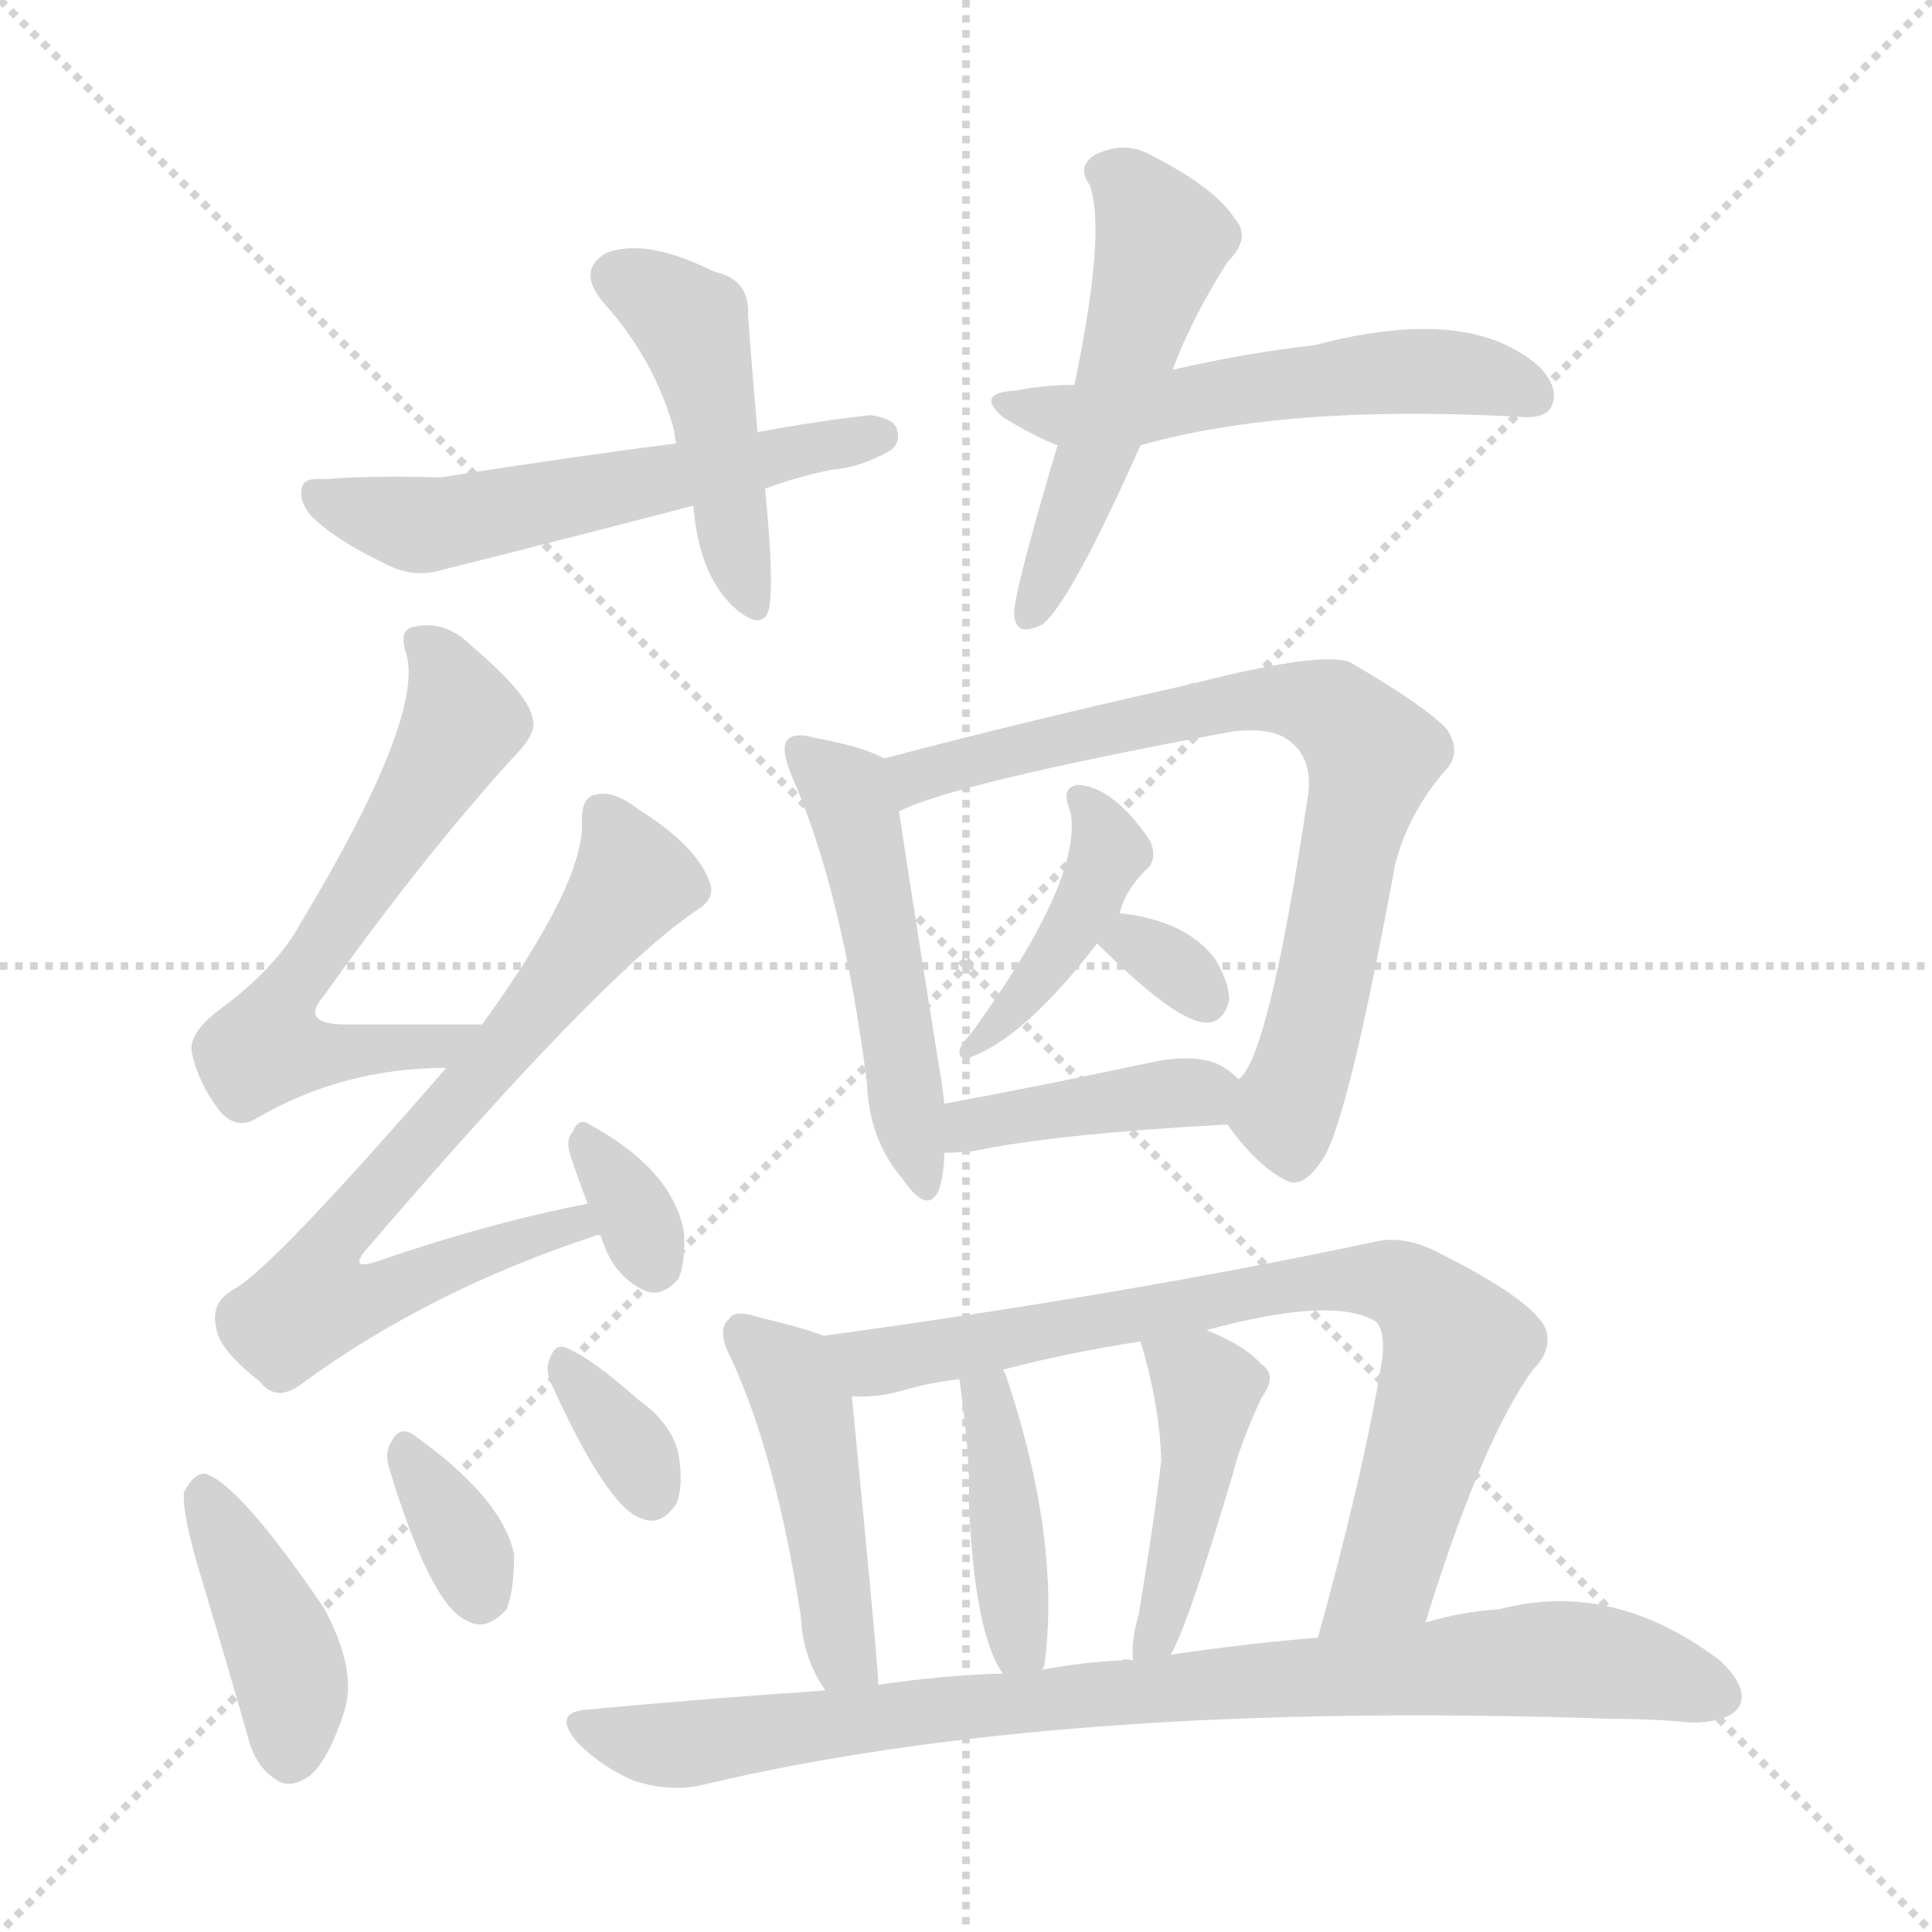 <svg version="1.1" viewBox="0 0 1024 1024" xmlns="http://www.w3.org/2000/svg">
  <g stroke="lightgray" stroke-dasharray="1,1" stroke-width="1" transform="scale(4, 4)">
    <line x1="0" y1="0" x2="256" y2="256"></line>
    <line x1="256" y1="0" x2="0" y2="256"></line>
    <line x1="128" y1="0" x2="128" y2="256"></line>
    <line x1="0" y1="128" x2="256" y2="128"></line>
  </g>
<g transform="scale(1, -1) translate(0, -900)">
   <style type="text/css">
    @keyframes keyframes0 {
      from {
       stroke: blue;
       stroke-dashoffset: 454;
       stroke-width: 128;
       }
       60% {
       animation-timing-function: step-end;
       stroke: blue;
       stroke-dashoffset: 0;
       stroke-width: 128;
       }
       to {
       stroke: black;
       stroke-width: 1024;
       }
       }
       #make-me-a-hanzi-animation-0 {
         animation: keyframes0 0.619s both;
         animation-delay: 0s;
         animation-timing-function: linear;
       }
    @keyframes keyframes1 {
      from {
       stroke: blue;
       stroke-dashoffset: 562;
       stroke-width: 128;
       }
       65% {
       animation-timing-function: step-end;
       stroke: blue;
       stroke-dashoffset: 0;
       stroke-width: 128;
       }
       to {
       stroke: black;
       stroke-width: 1024;
       }
       }
       #make-me-a-hanzi-animation-1 {
         animation: keyframes1 0.707s both;
         animation-delay: 0.619s;
         animation-timing-function: linear;
       }
    @keyframes keyframes2 {
      from {
       stroke: blue;
       stroke-dashoffset: 515;
       stroke-width: 128;
       }
       63% {
       animation-timing-function: step-end;
       stroke: blue;
       stroke-dashoffset: 0;
       stroke-width: 128;
       }
       to {
       stroke: black;
       stroke-width: 1024;
       }
       }
       #make-me-a-hanzi-animation-2 {
         animation: keyframes2 0.669s both;
         animation-delay: 1.327s;
         animation-timing-function: linear;
       }
    @keyframes keyframes3 {
      from {
       stroke: blue;
       stroke-dashoffset: 531;
       stroke-width: 128;
       }
       63% {
       animation-timing-function: step-end;
       stroke: blue;
       stroke-dashoffset: 0;
       stroke-width: 128;
       }
       to {
       stroke: black;
       stroke-width: 1024;
       }
       }
       #make-me-a-hanzi-animation-3 {
         animation: keyframes3 0.682s both;
         animation-delay: 1.996s;
         animation-timing-function: linear;
       }
    @keyframes keyframes4 {
      from {
       stroke: blue;
       stroke-dashoffset: 611;
       stroke-width: 128;
       }
       67% {
       animation-timing-function: step-end;
       stroke: blue;
       stroke-dashoffset: 0;
       stroke-width: 128;
       }
       to {
       stroke: black;
       stroke-width: 1024;
       }
       }
       #make-me-a-hanzi-animation-4 {
         animation: keyframes4 0.747s both;
         animation-delay: 2.678s;
         animation-timing-function: linear;
       }
    @keyframes keyframes5 {
      from {
       stroke: blue;
       stroke-dashoffset: 715;
       stroke-width: 128;
       }
       70% {
       animation-timing-function: step-end;
       stroke: blue;
       stroke-dashoffset: 0;
       stroke-width: 128;
       }
       to {
       stroke: black;
       stroke-width: 1024;
       }
       }
       #make-me-a-hanzi-animation-5 {
         animation: keyframes5 0.832s both;
         animation-delay: 3.425s;
         animation-timing-function: linear;
       }
    @keyframes keyframes6 {
      from {
       stroke: blue;
       stroke-dashoffset: 328;
       stroke-width: 128;
       }
       52% {
       animation-timing-function: step-end;
       stroke: blue;
       stroke-dashoffset: 0;
       stroke-width: 128;
       }
       to {
       stroke: black;
       stroke-width: 1024;
       }
       }
       #make-me-a-hanzi-animation-6 {
         animation: keyframes6 0.517s both;
         animation-delay: 4.257s;
         animation-timing-function: linear;
       }
    @keyframes keyframes7 {
      from {
       stroke: blue;
       stroke-dashoffset: 405;
       stroke-width: 128;
       }
       57% {
       animation-timing-function: step-end;
       stroke: blue;
       stroke-dashoffset: 0;
       stroke-width: 128;
       }
       to {
       stroke: black;
       stroke-width: 1024;
       }
       }
       #make-me-a-hanzi-animation-7 {
         animation: keyframes7 0.58s both;
         animation-delay: 4.774s;
         animation-timing-function: linear;
       }
    @keyframes keyframes8 {
      from {
       stroke: blue;
       stroke-dashoffset: 339;
       stroke-width: 128;
       }
       52% {
       animation-timing-function: step-end;
       stroke: blue;
       stroke-dashoffset: 0;
       stroke-width: 128;
       }
       to {
       stroke: black;
       stroke-width: 1024;
       }
       }
       #make-me-a-hanzi-animation-8 {
         animation: keyframes8 0.526s both;
         animation-delay: 5.354s;
         animation-timing-function: linear;
       }
    @keyframes keyframes9 {
      from {
       stroke: blue;
       stroke-dashoffset: 336;
       stroke-width: 128;
       }
       52% {
       animation-timing-function: step-end;
       stroke: blue;
       stroke-dashoffset: 0;
       stroke-width: 128;
       }
       to {
       stroke: black;
       stroke-width: 1024;
       }
       }
       #make-me-a-hanzi-animation-9 {
         animation: keyframes9 0.523s both;
         animation-delay: 5.88s;
         animation-timing-function: linear;
       }
    @keyframes keyframes10 {
      from {
       stroke: blue;
       stroke-dashoffset: 499;
       stroke-width: 128;
       }
       62% {
       animation-timing-function: step-end;
       stroke: blue;
       stroke-dashoffset: 0;
       stroke-width: 128;
       }
       to {
       stroke: black;
       stroke-width: 1024;
       }
       }
       #make-me-a-hanzi-animation-10 {
         animation: keyframes10 0.656s both;
         animation-delay: 6.403s;
         animation-timing-function: linear;
       }
    @keyframes keyframes11 {
      from {
       stroke: blue;
       stroke-dashoffset: 742;
       stroke-width: 128;
       }
       71% {
       animation-timing-function: step-end;
       stroke: blue;
       stroke-dashoffset: 0;
       stroke-width: 128;
       }
       to {
       stroke: black;
       stroke-width: 1024;
       }
       }
       #make-me-a-hanzi-animation-11 {
         animation: keyframes11 0.854s both;
         animation-delay: 7.059s;
         animation-timing-function: linear;
       }
    @keyframes keyframes12 {
      from {
       stroke: blue;
       stroke-dashoffset: 414;
       stroke-width: 128;
       }
       57% {
       animation-timing-function: step-end;
       stroke: blue;
       stroke-dashoffset: 0;
       stroke-width: 128;
       }
       to {
       stroke: black;
       stroke-width: 1024;
       }
       }
       #make-me-a-hanzi-animation-12 {
         animation: keyframes12 0.587s both;
         animation-delay: 7.913s;
         animation-timing-function: linear;
       }
    @keyframes keyframes13 {
      from {
       stroke: blue;
       stroke-dashoffset: 310;
       stroke-width: 128;
       }
       50% {
       animation-timing-function: step-end;
       stroke: blue;
       stroke-dashoffset: 0;
       stroke-width: 128;
       }
       to {
       stroke: black;
       stroke-width: 1024;
       }
       }
       #make-me-a-hanzi-animation-13 {
         animation: keyframes13 0.502s both;
         animation-delay: 8.5s;
         animation-timing-function: linear;
       }
    @keyframes keyframes14 {
      from {
       stroke: blue;
       stroke-dashoffset: 401;
       stroke-width: 128;
       }
       57% {
       animation-timing-function: step-end;
       stroke: blue;
       stroke-dashoffset: 0;
       stroke-width: 128;
       }
       to {
       stroke: black;
       stroke-width: 1024;
       }
       }
       #make-me-a-hanzi-animation-14 {
         animation: keyframes14 0.576s both;
         animation-delay: 9.002s;
         animation-timing-function: linear;
       }
    @keyframes keyframes15 {
      from {
       stroke: blue;
       stroke-dashoffset: 459;
       stroke-width: 128;
       }
       60% {
       animation-timing-function: step-end;
       stroke: blue;
       stroke-dashoffset: 0;
       stroke-width: 128;
       }
       to {
       stroke: black;
       stroke-width: 1024;
       }
       }
       #make-me-a-hanzi-animation-15 {
         animation: keyframes15 0.624s both;
         animation-delay: 9.578s;
         animation-timing-function: linear;
       }
    @keyframes keyframes16 {
      from {
       stroke: blue;
       stroke-dashoffset: 771;
       stroke-width: 128;
       }
       72% {
       animation-timing-function: step-end;
       stroke: blue;
       stroke-dashoffset: 0;
       stroke-width: 128;
       }
       to {
       stroke: black;
       stroke-width: 1024;
       }
       }
       #make-me-a-hanzi-animation-16 {
         animation: keyframes16 0.877s both;
         animation-delay: 10.202s;
         animation-timing-function: linear;
       }
    @keyframes keyframes17 {
      from {
       stroke: blue;
       stroke-dashoffset: 408;
       stroke-width: 128;
       }
       57% {
       animation-timing-function: step-end;
       stroke: blue;
       stroke-dashoffset: 0;
       stroke-width: 128;
       }
       to {
       stroke: black;
       stroke-width: 1024;
       }
       }
       #make-me-a-hanzi-animation-17 {
         animation: keyframes17 0.582s both;
         animation-delay: 11.079s;
         animation-timing-function: linear;
       }
    @keyframes keyframes18 {
      from {
       stroke: blue;
       stroke-dashoffset: 433;
       stroke-width: 128;
       }
       58% {
       animation-timing-function: step-end;
       stroke: blue;
       stroke-dashoffset: 0;
       stroke-width: 128;
       }
       to {
       stroke: black;
       stroke-width: 1024;
       }
       }
       #make-me-a-hanzi-animation-18 {
         animation: keyframes18 0.602s both;
         animation-delay: 11.661s;
         animation-timing-function: linear;
       }
    @keyframes keyframes19 {
      from {
       stroke: blue;
       stroke-dashoffset: 863;
       stroke-width: 128;
       }
       74% {
       animation-timing-function: step-end;
       stroke: blue;
       stroke-dashoffset: 0;
       stroke-width: 128;
       }
       to {
       stroke: black;
       stroke-width: 1024;
       }
       }
       #make-me-a-hanzi-animation-19 {
         animation: keyframes19 0.952s both;
         animation-delay: 12.264s;
         animation-timing-function: linear;
       }
</style>
<path d="M 401.5 671.0 Q 398.5 705.0 396.5 733.0 Q 397.5 752.0 378.5 756.0 Q 342.5 774.0 321.5 766.0 Q 305.5 757.0 319.5 740.0 Q 347.5 709.0 357.5 671.0 Q 357.5 668.0 358.5 665.0 L 367.5 632.0 Q 370.5 593.0 391.5 576.0 Q 404.5 566.0 407.5 577.0 Q 410.5 590.0 405.5 641.0 L 401.5 671.0 Z" fill="lightgray"></path> 
<path d="M 405.5 641.0 Q 421.5 647.0 440.5 651.0 Q 455.5 652.0 471.5 661.0 Q 477.5 665.0 475.5 672.0 Q 474.5 678.0 461.5 680.0 Q 434.5 677.0 401.5 671.0 L 358.5 665.0 Q 303.5 658.0 233.5 647.0 Q 193.5 648.0 172.5 646.0 Q 162.5 647.0 160.5 643.0 Q 157.5 636.0 164.5 627.0 Q 177.5 614.0 202.5 602.0 Q 218.5 593.0 234.5 598.0 Q 298.5 614.0 367.5 632.0 L 405.5 641.0 Z" fill="lightgray"></path> 
<path d="M 621.5 704.0 Q 631.5 731.0 650.5 761.0 Q 663.5 774.0 654.5 784.0 Q 644.5 800.0 611.5 817.0 Q 596.5 826.0 580.5 818.0 Q 570.5 812.0 577.5 802.0 Q 586.5 778.0 569.5 696.0 L 560.5 664.0 Q 536.5 583.0 537.5 574.0 Q 538.5 562.0 552.5 569.0 Q 567.5 581.0 604.5 664.0 L 621.5 704.0 Z" fill="lightgray"></path> 
<path d="M 604.5 664.0 Q 682.5 686.0 806.5 679.0 Q 819.5 678.0 822.5 685.0 Q 826.5 694.0 816.5 705.0 Q 779.5 739.0 696.5 717.0 Q 660.5 713.0 621.5 704.0 L 569.5 696.0 Q 553.5 696.0 538.5 693.0 Q 516.5 692.0 531.5 679.0 Q 547.5 669.0 560.5 664.0 C 577.5 657.0 577.5 657.0 604.5 664.0 Z" fill="lightgray"></path> 
<path d="M 255.5 357.0 Q 215.5 357.0 183.5 357.0 Q 158.5 357.0 171.5 372.0 Q 223.5 445.0 271.5 498.0 Q 284.5 511.0 282.5 518.0 Q 281.5 531.0 249.5 558.0 Q 236.5 571.0 220.5 568.0 Q 210.5 567.0 215.5 553.0 Q 224.5 519.0 159.5 411.0 Q 146.5 387.0 116.5 365.0 Q 100.5 353.0 101.5 343.0 Q 104.5 327.0 116.5 311.0 Q 125.5 301.0 135.5 307.0 Q 181.5 334.0 236.5 334.0 C 266.5 335.0 285.5 357.0 255.5 357.0 Z" fill="lightgray"></path> 
<path d="M 311.5 262.0 Q 259.5 252.0 198.5 231.0 Q 185.5 227.0 193.5 237.0 Q 319.5 384.0 368.5 417.0 Q 380.5 424.0 375.5 434.0 Q 368.5 452.0 338.5 471.0 Q 325.5 481.0 316.5 479.0 Q 307.5 478.0 308.5 463.0 Q 308.5 430.0 255.5 357.0 L 236.5 334.0 Q 145.5 229.0 124.5 217.0 Q 111.5 210.0 114.5 197.0 Q 115.5 185.0 137.5 168.0 Q 146.5 156.0 160.5 167.0 Q 227.5 216.0 315.5 245.0 Q 316.5 246.0 318.5 245.0 C 347.5 253.0 340.5 268.0 311.5 262.0 Z" fill="lightgray"></path> 
<path d="M 318.5 245.0 Q 324.5 224.0 341.5 216.0 Q 350.5 212.0 359.5 222.0 Q 363.5 231.0 362.5 247.0 Q 356.5 280.0 312.5 304.0 Q 306.5 308.0 303.5 300.0 Q 299.5 296.0 302.5 287.0 Q 306.5 275.0 311.5 262.0 L 318.5 245.0 Z" fill="lightgray"></path> 
<path d="M 104.5 71.0 Q 117.5 28.0 131.5 -21.0 Q 135.5 -37.0 147.5 -44.0 Q 154.5 -48.0 164.5 -41.0 Q 174.5 -32.0 182.5 -7.0 Q 189.5 15.0 171.5 48.0 Q 126.5 114.0 108.5 119.0 Q 102.5 119.0 97.5 109.0 Q 96.5 99.0 104.5 71.0 Z" fill="lightgray"></path> 
<path d="M 206.5 121.0 Q 228.5 49.0 247.5 41.0 Q 257.5 35.0 268.5 47.0 Q 272.5 57.0 272.5 76.0 Q 266.5 106.0 218.5 140.0 Q 211.5 144.0 207.5 136.0 Q 203.5 130.0 206.5 121.0 Z" fill="lightgray"></path> 
<path d="M 292.5 166.0 Q 322.5 100.0 340.5 95.0 Q 350.5 91.0 358.5 103.0 Q 362.5 113.0 359.5 130.0 Q 355.5 146.0 338.5 158.0 Q 313.5 180.0 301.5 185.0 Q 294.5 189.0 291.5 180.0 Q 288.5 174.0 292.5 166.0 Z" fill="lightgray"></path> 
<path d="M 468.5 498.0 Q 458.5 504.0 431.5 509.0 Q 421.5 512.0 417.5 508.0 Q 413.5 504.0 419.5 489.0 Q 446.5 428.0 459.5 326.0 Q 460.5 296.0 478.5 275.0 Q 491.5 256.0 497.5 269.0 Q 500.5 278.0 500.5 289.0 L 500.5 315.0 Q 499.5 325.0 497.5 336.0 Q 481.5 436.0 476.5 470.0 C 472.5 496.0 472.5 496.0 468.5 498.0 Z" fill="lightgray"></path> 
<path d="M 650.5 304.0 Q 666.5 282.0 680.5 275.0 Q 690.5 268.0 702.5 288.0 Q 715.5 312.0 739.5 442.0 Q 746.5 469.0 765.5 491.0 Q 775.5 501.0 766.5 514.0 Q 753.5 527.0 715.5 549.0 Q 700.5 555.0 633.5 538.0 Q 630.5 538.0 629.5 537.0 Q 548.5 519.0 468.5 498.0 C 439.5 490.0 448.5 459.0 476.5 470.0 Q 506.5 485.0 651.5 512.0 Q 672.5 515.0 682.5 508.0 Q 695.5 499.0 693.5 480.0 Q 672.5 339.0 656.5 328.0 C 645.5 310.0 645.5 310.0 650.5 304.0 Z" fill="lightgray"></path> 
<path d="M 593.5 416.0 Q 596.5 429.0 609.5 441.0 Q 613.5 448.0 608.5 456.0 Q 589.5 483.0 571.5 484.0 Q 562.5 483.0 566.5 472.0 Q 566.5 471.0 567.5 469.0 Q 573.5 433.0 514.5 352.0 Q 508.5 346.0 508.5 342.0 Q 508.5 339.0 512.5 339.0 Q 542.5 349.0 581.5 400.0 L 593.5 416.0 Z" fill="lightgray"></path> 
<path d="M 581.5 400.0 Q 623.5 358.0 639.5 358.0 Q 648.5 358.0 651.5 370.0 Q 651.5 379.0 644.5 391.0 Q 629.5 412.0 593.5 416.0 C 563.5 420.0 561.5 420.0 581.5 400.0 Z" fill="lightgray"></path> 
<path d="M 500.5 289.0 Q 507.5 289.0 516.5 290.0 Q 559.5 299.0 650.5 304.0 C 680.5 306.0 678.5 308.0 656.5 328.0 Q 652.5 332.0 647.5 335.0 Q 634.5 342.0 610.5 337.0 Q 549.5 324.0 500.5 315.0 C 470.5 310.0 470.5 288.0 500.5 289.0 Z" fill="lightgray"></path> 
<path d="M 436.5 192.0 Q 426.5 196.0 401.5 202.0 Q 389.5 206.0 386.5 201.0 Q 379.5 195.0 387.5 180.0 Q 411.5 128.0 424.5 43.0 Q 425.5 21.0 437.5 4.0 C 453.5 -21.0 467.5 -23.0 465.5 7.0 Q 465.5 17.0 451.5 160.0 C 448.5 188.0 448.5 188.0 436.5 192.0 Z" fill="lightgray"></path> 
<path d="M 755.5 40.0 Q 785.5 137.0 812.5 174.0 Q 822.5 184.0 819.5 195.0 Q 813.5 211.0 758.5 238.0 Q 742.5 245.0 729.5 242.0 Q 597.5 214.0 436.5 192.0 C 406.5 188.0 421.5 159.0 451.5 160.0 Q 464.5 159.0 478.5 163.0 Q 491.5 167.0 508.5 169.0 L 531.5 174.0 Q 565.5 183.0 604.5 189.0 L 639.5 195.0 Q 705.5 213.0 728.5 200.0 Q 734.5 196.0 732.5 179.0 Q 722.5 118.0 698.5 32.0 C 690.5 3.0 746.5 11.0 755.5 40.0 Z" fill="lightgray"></path> 
<path d="M 552.5 15.0 Q 552.5 16.0 553.5 17.0 Q 562.5 83.0 533.5 170.0 Q 532.5 173.0 531.5 174.0 C 518.5 201.0 504.5 199.0 508.5 169.0 Q 514.5 126.0 513.5 104.0 Q 516.5 34.0 531.5 13.0 C 545.5 -10.0 545.5 -10.0 552.5 15.0 Z" fill="lightgray"></path> 
<path d="M 620.5 23.0 Q 629.5 38.0 653.5 119.0 Q 657.5 135.0 668.5 159.0 Q 677.5 171.0 668.5 177.0 Q 659.5 187.0 639.5 195.0 C 611.5 207.0 597.5 213.0 604.5 189.0 Q 614.5 156.0 615.5 126.0 Q 611.5 92.0 603.5 44.0 Q 599.5 31.0 600.5 20.0 C 601.5 -10.0 606.5 -4.0 620.5 23.0 Z" fill="lightgray"></path> 
<path d="M 437.5 4.0 Q 376.5 0.0 312.5 -6.0 Q 291.5 -7.0 306.5 -24.0 Q 319.5 -37.0 336.5 -44.0 Q 355.5 -50.0 372.5 -46.0 Q 561.5 -1.0 853.5 -11.0 Q 875.5 -11.0 896.5 -13.0 Q 915.5 -13.0 921.5 -5.0 Q 927.5 5.0 911.5 20.0 Q 854.5 63.0 794.5 47.0 Q 775.5 46.0 755.5 40.0 L 698.5 32.0 Q 661.5 29.0 620.5 23.0 L 600.5 20.0 Q 596.5 21.0 594.5 20.0 Q 573.5 19.0 552.5 15.0 L 531.5 13.0 Q 498.5 12.0 465.5 7.0 L 437.5 4.0 Z" fill="lightgray"></path> 
      <clipPath id="make-me-a-hanzi-clip-0">
      <path d="M 401.5 671.0 Q 398.5 705.0 396.5 733.0 Q 397.5 752.0 378.5 756.0 Q 342.5 774.0 321.5 766.0 Q 305.5 757.0 319.5 740.0 Q 347.5 709.0 357.5 671.0 Q 357.5 668.0 358.5 665.0 L 367.5 632.0 Q 370.5 593.0 391.5 576.0 Q 404.5 566.0 407.5 577.0 Q 410.5 590.0 405.5 641.0 L 401.5 671.0 Z" fill="lightgray"></path>
      </clipPath>
      <path clip-path="url(#make-me-a-hanzi-clip-0)" d="M 327.5 752.0 L 366.5 728.0 L 399.5 579.0 " fill="none" id="make-me-a-hanzi-animation-0" stroke-dasharray="326 652" stroke-linecap="round"></path>

      <clipPath id="make-me-a-hanzi-clip-1">
      <path d="M 405.5 641.0 Q 421.5 647.0 440.5 651.0 Q 455.5 652.0 471.5 661.0 Q 477.5 665.0 475.5 672.0 Q 474.5 678.0 461.5 680.0 Q 434.5 677.0 401.5 671.0 L 358.5 665.0 Q 303.5 658.0 233.5 647.0 Q 193.5 648.0 172.5 646.0 Q 162.5 647.0 160.5 643.0 Q 157.5 636.0 164.5 627.0 Q 177.5 614.0 202.5 602.0 Q 218.5 593.0 234.5 598.0 Q 298.5 614.0 367.5 632.0 L 405.5 641.0 Z" fill="lightgray"></path>
      </clipPath>
      <path clip-path="url(#make-me-a-hanzi-clip-1)" d="M 167.5 639.0 L 204.5 625.0 L 235.5 623.0 L 466.5 669.0 " fill="none" id="make-me-a-hanzi-animation-1" stroke-dasharray="434 868" stroke-linecap="round"></path>

      <clipPath id="make-me-a-hanzi-clip-2">
      <path d="M 621.5 704.0 Q 631.5 731.0 650.5 761.0 Q 663.5 774.0 654.5 784.0 Q 644.5 800.0 611.5 817.0 Q 596.5 826.0 580.5 818.0 Q 570.5 812.0 577.5 802.0 Q 586.5 778.0 569.5 696.0 L 560.5 664.0 Q 536.5 583.0 537.5 574.0 Q 538.5 562.0 552.5 569.0 Q 567.5 581.0 604.5 664.0 L 621.5 704.0 Z" fill="lightgray"></path>
      </clipPath>
      <path clip-path="url(#make-me-a-hanzi-clip-2)" d="M 584.5 809.0 L 598.5 802.0 L 616.5 772.0 L 582.5 661.0 L 546.5 576.0 " fill="none" id="make-me-a-hanzi-animation-2" stroke-dasharray="387 774" stroke-linecap="round"></path>

      <clipPath id="make-me-a-hanzi-clip-3">
      <path d="M 604.5 664.0 Q 682.5 686.0 806.5 679.0 Q 819.5 678.0 822.5 685.0 Q 826.5 694.0 816.5 705.0 Q 779.5 739.0 696.5 717.0 Q 660.5 713.0 621.5 704.0 L 569.5 696.0 Q 553.5 696.0 538.5 693.0 Q 516.5 692.0 531.5 679.0 Q 547.5 669.0 560.5 664.0 C 577.5 657.0 577.5 657.0 604.5 664.0 Z" fill="lightgray"></path>
      </clipPath>
      <path clip-path="url(#make-me-a-hanzi-clip-3)" d="M 540.5 683.0 L 597.5 681.0 L 661.5 694.0 L 759.5 703.0 L 812.5 690.0 " fill="none" id="make-me-a-hanzi-animation-3" stroke-dasharray="403 806" stroke-linecap="round"></path>

      <clipPath id="make-me-a-hanzi-clip-4">
      <path d="M 255.5 357.0 Q 215.5 357.0 183.5 357.0 Q 158.5 357.0 171.5 372.0 Q 223.5 445.0 271.5 498.0 Q 284.5 511.0 282.5 518.0 Q 281.5 531.0 249.5 558.0 Q 236.5 571.0 220.5 568.0 Q 210.5 567.0 215.5 553.0 Q 224.5 519.0 159.5 411.0 Q 146.5 387.0 116.5 365.0 Q 100.5 353.0 101.5 343.0 Q 104.5 327.0 116.5 311.0 Q 125.5 301.0 135.5 307.0 Q 181.5 334.0 236.5 334.0 C 266.5 335.0 285.5 357.0 255.5 357.0 Z" fill="lightgray"></path>
      </clipPath>
      <path clip-path="url(#make-me-a-hanzi-clip-4)" d="M 227.5 557.0 L 245.5 518.0 L 158.5 384.0 L 140.5 345.0 L 228.5 344.0 L 247.5 354.0 " fill="none" id="make-me-a-hanzi-animation-4" stroke-dasharray="483 966" stroke-linecap="round"></path>

      <clipPath id="make-me-a-hanzi-clip-5">
      <path d="M 311.5 262.0 Q 259.5 252.0 198.5 231.0 Q 185.5 227.0 193.5 237.0 Q 319.5 384.0 368.5 417.0 Q 380.5 424.0 375.5 434.0 Q 368.5 452.0 338.5 471.0 Q 325.5 481.0 316.5 479.0 Q 307.5 478.0 308.5 463.0 Q 308.5 430.0 255.5 357.0 L 236.5 334.0 Q 145.5 229.0 124.5 217.0 Q 111.5 210.0 114.5 197.0 Q 115.5 185.0 137.5 168.0 Q 146.5 156.0 160.5 167.0 Q 227.5 216.0 315.5 245.0 Q 316.5 246.0 318.5 245.0 C 347.5 253.0 340.5 268.0 311.5 262.0 Z" fill="lightgray"></path>
      </clipPath>
      <path clip-path="url(#make-me-a-hanzi-clip-5)" d="M 319.5 467.0 L 335.5 433.0 L 271.5 348.0 L 175.5 241.0 L 171.5 213.0 L 196.5 212.0 L 306.5 255.0 " fill="none" id="make-me-a-hanzi-animation-5" stroke-dasharray="587 1174" stroke-linecap="round"></path>

      <clipPath id="make-me-a-hanzi-clip-6">
      <path d="M 318.5 245.0 Q 324.5 224.0 341.5 216.0 Q 350.5 212.0 359.5 222.0 Q 363.5 231.0 362.5 247.0 Q 356.5 280.0 312.5 304.0 Q 306.5 308.0 303.5 300.0 Q 299.5 296.0 302.5 287.0 Q 306.5 275.0 311.5 262.0 L 318.5 245.0 Z" fill="lightgray"></path>
      </clipPath>
      <path clip-path="url(#make-me-a-hanzi-clip-6)" d="M 312.5 293.0 L 337.5 256.0 L 346.5 230.0 " fill="none" id="make-me-a-hanzi-animation-6" stroke-dasharray="200 400" stroke-linecap="round"></path>

      <clipPath id="make-me-a-hanzi-clip-7">
      <path d="M 104.5 71.0 Q 117.5 28.0 131.5 -21.0 Q 135.5 -37.0 147.5 -44.0 Q 154.5 -48.0 164.5 -41.0 Q 174.5 -32.0 182.5 -7.0 Q 189.5 15.0 171.5 48.0 Q 126.5 114.0 108.5 119.0 Q 102.5 119.0 97.5 109.0 Q 96.5 99.0 104.5 71.0 Z" fill="lightgray"></path>
      </clipPath>
      <path clip-path="url(#make-me-a-hanzi-clip-7)" d="M 107.5 109.0 L 152.5 16.0 L 153.5 -30.0 " fill="none" id="make-me-a-hanzi-animation-7" stroke-dasharray="277 554" stroke-linecap="round"></path>

      <clipPath id="make-me-a-hanzi-clip-8">
      <path d="M 206.5 121.0 Q 228.5 49.0 247.5 41.0 Q 257.5 35.0 268.5 47.0 Q 272.5 57.0 272.5 76.0 Q 266.5 106.0 218.5 140.0 Q 211.5 144.0 207.5 136.0 Q 203.5 130.0 206.5 121.0 Z" fill="lightgray"></path>
      </clipPath>
      <path clip-path="url(#make-me-a-hanzi-clip-8)" d="M 216.5 128.0 L 242.5 89.0 L 254.5 55.0 " fill="none" id="make-me-a-hanzi-animation-8" stroke-dasharray="211 422" stroke-linecap="round"></path>

      <clipPath id="make-me-a-hanzi-clip-9">
      <path d="M 292.5 166.0 Q 322.5 100.0 340.5 95.0 Q 350.5 91.0 358.5 103.0 Q 362.5 113.0 359.5 130.0 Q 355.5 146.0 338.5 158.0 Q 313.5 180.0 301.5 185.0 Q 294.5 189.0 291.5 180.0 Q 288.5 174.0 292.5 166.0 Z" fill="lightgray"></path>
      </clipPath>
      <path clip-path="url(#make-me-a-hanzi-clip-9)" d="M 300.5 174.0 L 330.5 138.0 L 345.5 109.0 " fill="none" id="make-me-a-hanzi-animation-9" stroke-dasharray="208 416" stroke-linecap="round"></path>

      <clipPath id="make-me-a-hanzi-clip-10">
      <path d="M 468.5 498.0 Q 458.5 504.0 431.5 509.0 Q 421.5 512.0 417.5 508.0 Q 413.5 504.0 419.5 489.0 Q 446.5 428.0 459.5 326.0 Q 460.5 296.0 478.5 275.0 Q 491.5 256.0 497.5 269.0 Q 500.5 278.0 500.5 289.0 L 500.5 315.0 Q 499.5 325.0 497.5 336.0 Q 481.5 436.0 476.5 470.0 C 472.5 496.0 472.5 496.0 468.5 498.0 Z" fill="lightgray"></path>
      </clipPath>
      <path clip-path="url(#make-me-a-hanzi-clip-10)" d="M 424.5 503.0 L 452.5 471.0 L 488.5 274.0 " fill="none" id="make-me-a-hanzi-animation-10" stroke-dasharray="371 742" stroke-linecap="round"></path>

      <clipPath id="make-me-a-hanzi-clip-11">
      <path d="M 650.5 304.0 Q 666.5 282.0 680.5 275.0 Q 690.5 268.0 702.5 288.0 Q 715.5 312.0 739.5 442.0 Q 746.5 469.0 765.5 491.0 Q 775.5 501.0 766.5 514.0 Q 753.5 527.0 715.5 549.0 Q 700.5 555.0 633.5 538.0 Q 630.5 538.0 629.5 537.0 Q 548.5 519.0 468.5 498.0 C 439.5 490.0 448.5 459.0 476.5 470.0 Q 506.5 485.0 651.5 512.0 Q 672.5 515.0 682.5 508.0 Q 695.5 499.0 693.5 480.0 Q 672.5 339.0 656.5 328.0 C 645.5 310.0 645.5 310.0 650.5 304.0 Z" fill="lightgray"></path>
      </clipPath>
      <path clip-path="url(#make-me-a-hanzi-clip-11)" d="M 476.5 478.0 L 493.5 492.0 L 646.5 528.0 L 683.5 529.0 L 709.5 520.0 L 727.5 500.0 L 700.5 369.0 L 681.5 311.0 L 686.5 291.0 " fill="none" id="make-me-a-hanzi-animation-11" stroke-dasharray="614 1228" stroke-linecap="round"></path>

      <clipPath id="make-me-a-hanzi-clip-12">
      <path d="M 593.5 416.0 Q 596.5 429.0 609.5 441.0 Q 613.5 448.0 608.5 456.0 Q 589.5 483.0 571.5 484.0 Q 562.5 483.0 566.5 472.0 Q 566.5 471.0 567.5 469.0 Q 573.5 433.0 514.5 352.0 Q 508.5 346.0 508.5 342.0 Q 508.5 339.0 512.5 339.0 Q 542.5 349.0 581.5 400.0 L 593.5 416.0 Z" fill="lightgray"></path>
      </clipPath>
      <path clip-path="url(#make-me-a-hanzi-clip-12)" d="M 575.5 475.0 L 588.5 448.0 L 576.5 422.0 L 533.5 361.0 L 514.5 345.0 " fill="none" id="make-me-a-hanzi-animation-12" stroke-dasharray="286 572" stroke-linecap="round"></path>

      <clipPath id="make-me-a-hanzi-clip-13">
      <path d="M 581.5 400.0 Q 623.5 358.0 639.5 358.0 Q 648.5 358.0 651.5 370.0 Q 651.5 379.0 644.5 391.0 Q 629.5 412.0 593.5 416.0 C 563.5 420.0 561.5 420.0 581.5 400.0 Z" fill="lightgray"></path>
      </clipPath>
      <path clip-path="url(#make-me-a-hanzi-clip-13)" d="M 593.5 397.0 L 611.5 395.0 L 638.5 371.0 " fill="none" id="make-me-a-hanzi-animation-13" stroke-dasharray="182 364" stroke-linecap="round"></path>

      <clipPath id="make-me-a-hanzi-clip-14">
      <path d="M 500.5 289.0 Q 507.5 289.0 516.5 290.0 Q 559.5 299.0 650.5 304.0 C 680.5 306.0 678.5 308.0 656.5 328.0 Q 652.5 332.0 647.5 335.0 Q 634.5 342.0 610.5 337.0 Q 549.5 324.0 500.5 315.0 C 470.5 310.0 470.5 288.0 500.5 289.0 Z" fill="lightgray"></path>
      </clipPath>
      <path clip-path="url(#make-me-a-hanzi-clip-14)" d="M 504.5 296.0 L 534.5 308.0 L 646.5 324.0 " fill="none" id="make-me-a-hanzi-animation-14" stroke-dasharray="273 546" stroke-linecap="round"></path>

      <clipPath id="make-me-a-hanzi-clip-15">
      <path d="M 436.5 192.0 Q 426.5 196.0 401.5 202.0 Q 389.5 206.0 386.5 201.0 Q 379.5 195.0 387.5 180.0 Q 411.5 128.0 424.5 43.0 Q 425.5 21.0 437.5 4.0 C 453.5 -21.0 467.5 -23.0 465.5 7.0 Q 465.5 17.0 451.5 160.0 C 448.5 188.0 448.5 188.0 436.5 192.0 Z" fill="lightgray"></path>
      </clipPath>
      <path clip-path="url(#make-me-a-hanzi-clip-15)" d="M 394.5 193.0 L 418.5 171.0 L 425.5 154.0 L 446.5 22.0 L 458.5 8.0 " fill="none" id="make-me-a-hanzi-animation-15" stroke-dasharray="331 662" stroke-linecap="round"></path>

      <clipPath id="make-me-a-hanzi-clip-16">
      <path d="M 755.5 40.0 Q 785.5 137.0 812.5 174.0 Q 822.5 184.0 819.5 195.0 Q 813.5 211.0 758.5 238.0 Q 742.5 245.0 729.5 242.0 Q 597.5 214.0 436.5 192.0 C 406.5 188.0 421.5 159.0 451.5 160.0 Q 464.5 159.0 478.5 163.0 Q 491.5 167.0 508.5 169.0 L 531.5 174.0 Q 565.5 183.0 604.5 189.0 L 639.5 195.0 Q 705.5 213.0 728.5 200.0 Q 734.5 196.0 732.5 179.0 Q 722.5 118.0 698.5 32.0 C 690.5 3.0 746.5 11.0 755.5 40.0 Z" fill="lightgray"></path>
      </clipPath>
      <path clip-path="url(#make-me-a-hanzi-clip-16)" d="M 445.5 190.0 L 468.5 178.0 L 697.5 221.0 L 744.5 218.0 L 772.5 185.0 L 734.5 64.0 L 704.5 39.0 " fill="none" id="make-me-a-hanzi-animation-16" stroke-dasharray="643 1286" stroke-linecap="round"></path>

      <clipPath id="make-me-a-hanzi-clip-17">
      <path d="M 552.5 15.0 Q 552.5 16.0 553.5 17.0 Q 562.5 83.0 533.5 170.0 Q 532.5 173.0 531.5 174.0 C 518.5 201.0 504.5 199.0 508.5 169.0 Q 514.5 126.0 513.5 104.0 Q 516.5 34.0 531.5 13.0 C 545.5 -10.0 545.5 -10.0 552.5 15.0 Z" fill="lightgray"></path>
      </clipPath>
      <path clip-path="url(#make-me-a-hanzi-clip-17)" d="M 526.5 169.0 L 535.5 57.0 L 546.5 19.0 " fill="none" id="make-me-a-hanzi-animation-17" stroke-dasharray="280 560" stroke-linecap="round"></path>

      <clipPath id="make-me-a-hanzi-clip-18">
      <path d="M 620.5 23.0 Q 629.5 38.0 653.5 119.0 Q 657.5 135.0 668.5 159.0 Q 677.5 171.0 668.5 177.0 Q 659.5 187.0 639.5 195.0 C 611.5 207.0 597.5 213.0 604.5 189.0 Q 614.5 156.0 615.5 126.0 Q 611.5 92.0 603.5 44.0 Q 599.5 31.0 600.5 20.0 C 601.5 -10.0 606.5 -4.0 620.5 23.0 Z" fill="lightgray"></path>
      </clipPath>
      <path clip-path="url(#make-me-a-hanzi-clip-18)" d="M 611.5 182.0 L 640.5 162.0 L 617.5 47.0 L 604.5 26.0 " fill="none" id="make-me-a-hanzi-animation-18" stroke-dasharray="305 610" stroke-linecap="round"></path>

      <clipPath id="make-me-a-hanzi-clip-19">
      <path d="M 437.5 4.0 Q 376.5 0.0 312.5 -6.0 Q 291.5 -7.0 306.5 -24.0 Q 319.5 -37.0 336.5 -44.0 Q 355.5 -50.0 372.5 -46.0 Q 561.5 -1.0 853.5 -11.0 Q 875.5 -11.0 896.5 -13.0 Q 915.5 -13.0 921.5 -5.0 Q 927.5 5.0 911.5 20.0 Q 854.5 63.0 794.5 47.0 Q 775.5 46.0 755.5 40.0 L 698.5 32.0 Q 661.5 29.0 620.5 23.0 L 600.5 20.0 Q 596.5 21.0 594.5 20.0 Q 573.5 19.0 552.5 15.0 L 531.5 13.0 Q 498.5 12.0 465.5 7.0 L 437.5 4.0 Z" fill="lightgray"></path>
      </clipPath>
      <path clip-path="url(#make-me-a-hanzi-clip-19)" d="M 309.5 -15.0 L 363.5 -25.0 L 562.5 1.0 L 819.5 21.0 L 852.5 19.0 L 910.5 1.0 " fill="none" id="make-me-a-hanzi-animation-19" stroke-dasharray="735 1470" stroke-linecap="round"></path>

</g>
</svg>
